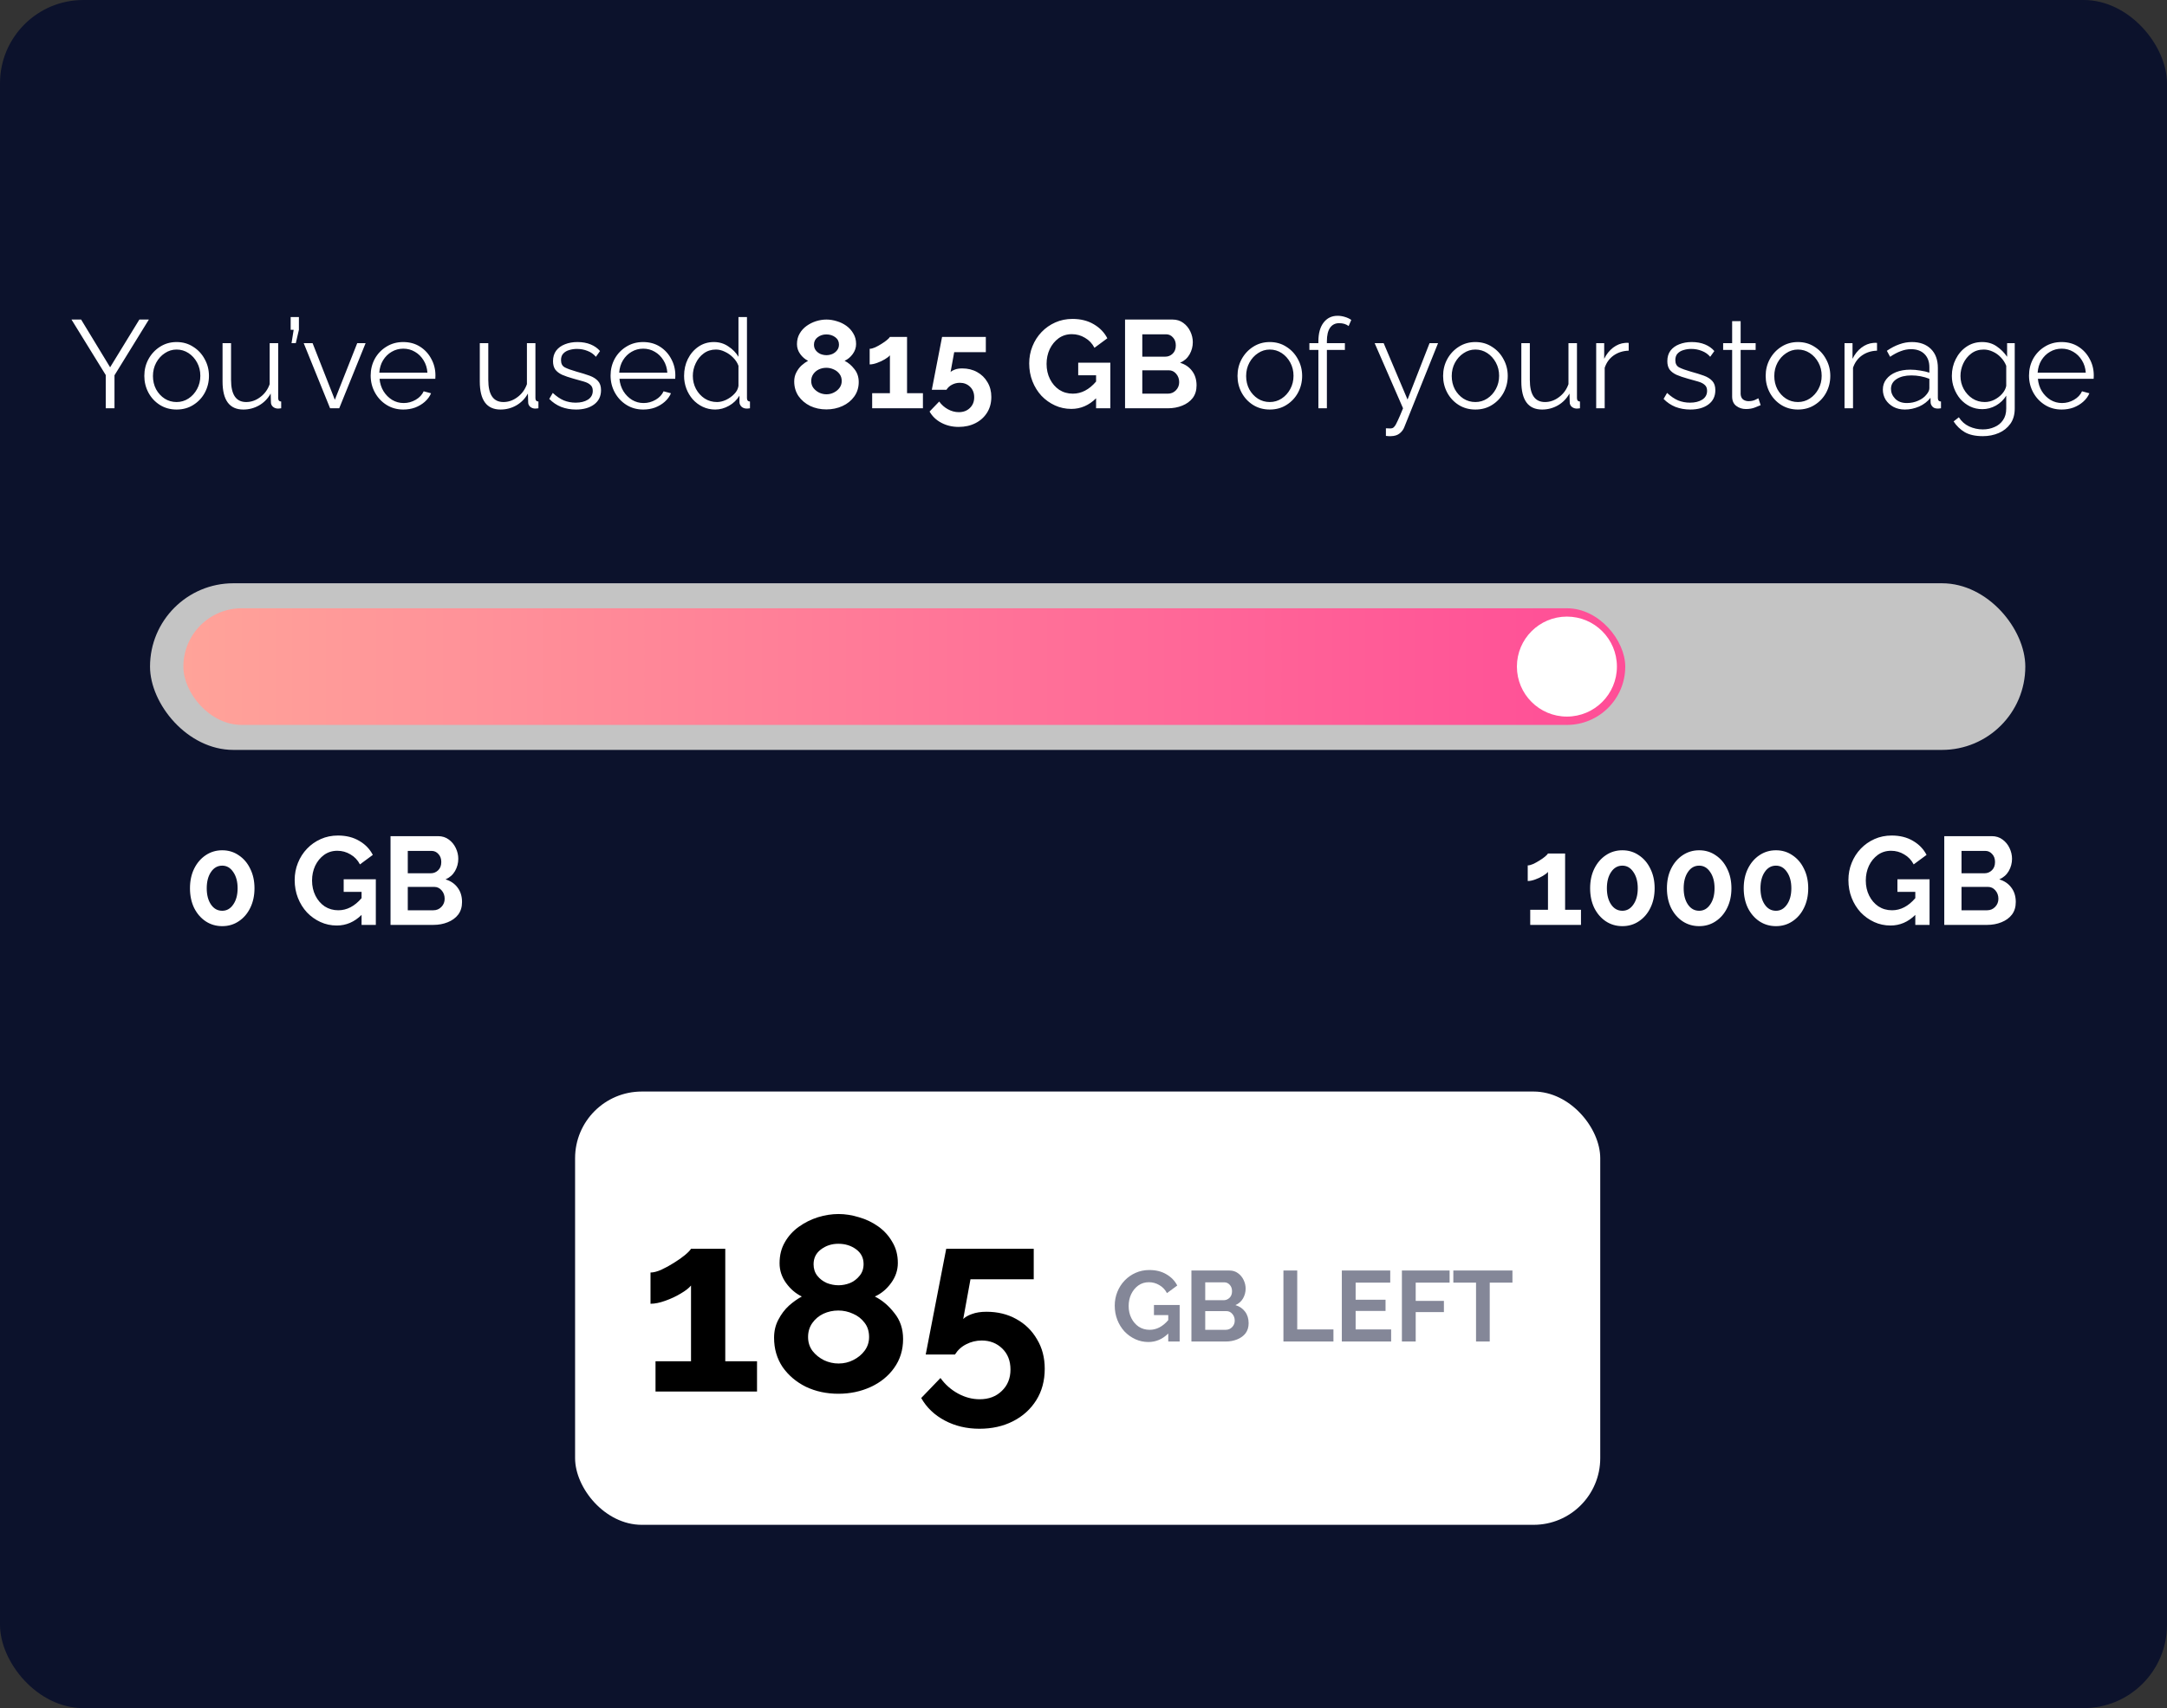 <svg width="260" height="205" viewBox="0 0 260 205" fill="none" xmlns="http://www.w3.org/2000/svg">
<rect x="0" y="0" width="260" height="205" fill="#333333" stroke="none"/>
<rect width="260" height="205" rx="10" fill="#0C122C"/>
<path d="M9.732 38.35L13.212 44.08L16.722 38.35H17.862L13.737 45.04V49H12.687V45.01L8.577 38.35H9.732ZM21.186 49.15C20.436 49.15 19.766 48.965 19.176 48.595C18.596 48.225 18.141 47.735 17.811 47.125C17.481 46.505 17.316 45.835 17.316 45.115C17.316 44.385 17.481 43.715 17.811 43.105C18.151 42.485 18.611 41.99 19.191 41.62C19.781 41.24 20.446 41.05 21.186 41.05C21.936 41.05 22.601 41.24 23.181 41.62C23.771 41.99 24.231 42.485 24.561 43.105C24.901 43.715 25.071 44.385 25.071 45.115C25.071 45.835 24.906 46.505 24.576 47.125C24.246 47.735 23.786 48.225 23.196 48.595C22.616 48.965 21.946 49.15 21.186 49.15ZM18.351 45.13C18.351 45.71 18.476 46.24 18.726 46.72C18.986 47.19 19.331 47.565 19.761 47.845C20.191 48.115 20.666 48.25 21.186 48.25C21.706 48.25 22.181 48.11 22.611 47.83C23.041 47.55 23.386 47.17 23.646 46.69C23.906 46.21 24.036 45.68 24.036 45.1C24.036 44.52 23.906 43.99 23.646 43.51C23.386 43.03 23.041 42.65 22.611 42.37C22.181 42.09 21.706 41.95 21.186 41.95C20.676 41.95 20.206 42.095 19.776 42.385C19.346 42.665 19.001 43.045 18.741 43.525C18.481 44.005 18.351 44.54 18.351 45.13ZM26.702 45.775V41.185H27.722V45.595C27.722 47.365 28.327 48.25 29.537 48.25C30.137 48.25 30.697 48.055 31.217 47.665C31.747 47.275 32.127 46.755 32.357 46.105V41.185H33.377V47.77C33.377 48.04 33.497 48.18 33.737 48.19V49C33.617 49.02 33.522 49.03 33.452 49.03C33.392 49.03 33.327 49.03 33.257 49.03C33.047 49.01 32.867 48.93 32.717 48.79C32.577 48.65 32.507 48.48 32.507 48.28L32.477 47.23C32.137 47.84 31.672 48.315 31.082 48.655C30.502 48.985 29.872 49.15 29.192 49.15C27.532 49.15 26.702 48.025 26.702 45.775ZM34.979 41.185L35.234 39.58H34.874V38.05H35.864V39.58L35.489 41.185H34.979ZM39.605 49L36.44 41.185H37.505L40.175 47.98L42.86 41.185H43.865L40.7 49H39.605ZM48.389 49.15C47.639 49.15 46.969 48.965 46.379 48.595C45.789 48.225 45.324 47.73 44.984 47.11C44.644 46.49 44.474 45.81 44.474 45.07C44.474 44.34 44.639 43.67 44.969 43.06C45.309 42.45 45.774 41.965 46.364 41.605C46.954 41.235 47.624 41.05 48.374 41.05C49.144 41.05 49.819 41.235 50.399 41.605C50.979 41.975 51.429 42.465 51.749 43.075C52.079 43.675 52.244 44.335 52.244 45.055C52.244 45.215 52.239 45.35 52.229 45.46H45.539C45.589 46.02 45.749 46.52 46.019 46.96C46.289 47.39 46.634 47.735 47.054 47.995C47.474 48.245 47.934 48.37 48.434 48.37C48.944 48.37 49.424 48.24 49.874 47.98C50.324 47.72 50.644 47.38 50.834 46.96L51.719 47.2C51.559 47.58 51.309 47.92 50.969 48.22C50.639 48.51 50.254 48.74 49.814 48.91C49.374 49.07 48.899 49.15 48.389 49.15ZM45.509 44.725H51.284C51.244 44.165 51.089 43.67 50.819 43.24C50.549 42.8 50.204 42.46 49.784 42.22C49.364 41.97 48.899 41.845 48.389 41.845C47.879 41.845 47.414 41.97 46.994 42.22C46.574 42.46 46.229 42.8 45.959 43.24C45.699 43.67 45.549 44.165 45.509 44.725ZM57.566 45.775V41.185H58.586V45.595C58.586 47.365 59.191 48.25 60.401 48.25C61.001 48.25 61.561 48.055 62.081 47.665C62.611 47.275 62.991 46.755 63.221 46.105V41.185H64.241V47.77C64.241 48.04 64.361 48.18 64.601 48.19V49C64.481 49.02 64.386 49.03 64.316 49.03C64.256 49.03 64.191 49.03 64.121 49.03C63.911 49.01 63.731 48.93 63.581 48.79C63.441 48.65 63.371 48.48 63.371 48.28L63.341 47.23C63.001 47.84 62.536 48.315 61.946 48.655C61.366 48.985 60.736 49.15 60.056 49.15C58.396 49.15 57.566 48.025 57.566 45.775ZM69.112 49.15C68.472 49.15 67.877 49.045 67.327 48.835C66.787 48.615 66.312 48.295 65.902 47.875L66.322 47.155C66.762 47.565 67.202 47.865 67.642 48.055C68.092 48.235 68.567 48.325 69.067 48.325C69.667 48.325 70.157 48.205 70.537 47.965C70.927 47.715 71.122 47.36 71.122 46.9C71.122 46.59 71.027 46.355 70.837 46.195C70.657 46.025 70.392 45.89 70.042 45.79C69.702 45.69 69.292 45.575 68.812 45.445C68.272 45.295 67.817 45.14 67.447 44.98C67.087 44.81 66.812 44.6 66.622 44.35C66.442 44.09 66.352 43.755 66.352 43.345C66.352 42.845 66.477 42.425 66.727 42.085C66.987 41.745 67.337 41.49 67.777 41.32C68.227 41.14 68.727 41.05 69.277 41.05C69.877 41.05 70.407 41.145 70.867 41.335C71.327 41.525 71.702 41.79 71.992 42.13L71.497 42.82C71.227 42.5 70.892 42.265 70.492 42.115C70.102 41.955 69.677 41.875 69.217 41.875C68.897 41.875 68.592 41.92 68.302 42.01C68.012 42.09 67.772 42.23 67.582 42.43C67.402 42.62 67.312 42.885 67.312 43.225C67.312 43.645 67.467 43.935 67.777 44.095C68.087 44.255 68.557 44.425 69.187 44.605C69.777 44.765 70.292 44.925 70.732 45.085C71.172 45.245 71.512 45.46 71.752 45.73C71.992 45.99 72.112 46.355 72.112 46.825C72.112 47.555 71.837 48.125 71.287 48.535C70.737 48.945 70.012 49.15 69.112 49.15ZM77.173 49.15C76.423 49.15 75.753 48.965 75.163 48.595C74.573 48.225 74.108 47.73 73.768 47.11C73.428 46.49 73.258 45.81 73.258 45.07C73.258 44.34 73.423 43.67 73.753 43.06C74.093 42.45 74.558 41.965 75.148 41.605C75.738 41.235 76.408 41.05 77.158 41.05C77.928 41.05 78.603 41.235 79.183 41.605C79.763 41.975 80.213 42.465 80.533 43.075C80.863 43.675 81.028 44.335 81.028 45.055C81.028 45.215 81.023 45.35 81.013 45.46H74.323C74.373 46.02 74.533 46.52 74.803 46.96C75.073 47.39 75.418 47.735 75.838 47.995C76.258 48.245 76.718 48.37 77.218 48.37C77.728 48.37 78.208 48.24 78.658 47.98C79.108 47.72 79.428 47.38 79.618 46.96L80.503 47.2C80.343 47.58 80.093 47.92 79.753 48.22C79.423 48.51 79.038 48.74 78.598 48.91C78.158 49.07 77.683 49.15 77.173 49.15ZM74.293 44.725H80.068C80.028 44.165 79.873 43.67 79.603 43.24C79.333 42.8 78.988 42.46 78.568 42.22C78.148 41.97 77.683 41.845 77.173 41.845C76.663 41.845 76.198 41.97 75.778 42.22C75.358 42.46 75.013 42.8 74.743 43.24C74.483 43.67 74.333 44.165 74.293 44.725ZM82.077 45.115C82.077 44.375 82.227 43.7 82.527 43.09C82.837 42.47 83.262 41.975 83.802 41.605C84.342 41.235 84.957 41.05 85.647 41.05C86.297 41.05 86.877 41.225 87.387 41.575C87.907 41.915 88.312 42.33 88.602 42.82V38.05H89.622V47.77C89.622 48.04 89.742 48.18 89.982 48.19V49C89.782 49.03 89.627 49.04 89.517 49.03C89.297 49.02 89.107 48.94 88.947 48.79C88.797 48.63 88.722 48.45 88.722 48.25V47.485C88.412 47.995 87.992 48.4 87.462 48.7C86.932 49 86.382 49.15 85.812 49.15C85.272 49.15 84.772 49.04 84.312 48.82C83.852 48.6 83.452 48.3 83.112 47.92C82.782 47.54 82.527 47.11 82.347 46.63C82.167 46.14 82.077 45.635 82.077 45.115ZM88.602 46.315V43.9C88.472 43.54 88.262 43.215 87.972 42.925C87.682 42.625 87.352 42.39 86.982 42.22C86.622 42.04 86.262 41.95 85.902 41.95C85.342 41.95 84.852 42.105 84.432 42.415C84.022 42.715 83.702 43.11 83.472 43.6C83.242 44.08 83.127 44.585 83.127 45.115C83.127 45.675 83.252 46.195 83.502 46.675C83.762 47.155 84.112 47.54 84.552 47.83C84.992 48.11 85.487 48.25 86.037 48.25C86.377 48.25 86.732 48.165 87.102 47.995C87.482 47.815 87.812 47.58 88.092 47.29C88.382 47 88.552 46.675 88.602 46.315ZM103.031 45.85C103.031 46.51 102.851 47.09 102.491 47.59C102.141 48.08 101.671 48.46 101.081 48.73C100.491 49 99.846 49.135 99.146 49.135C98.436 49.135 97.786 48.995 97.196 48.715C96.616 48.425 96.151 48.03 95.801 47.53C95.461 47.02 95.291 46.435 95.291 45.775C95.291 45.375 95.376 45.015 95.546 44.695C95.716 44.365 95.926 44.085 96.176 43.855C96.436 43.625 96.696 43.44 96.956 43.3C96.586 43.12 96.271 42.85 96.011 42.49C95.751 42.13 95.621 41.735 95.621 41.305C95.621 40.825 95.726 40.405 95.936 40.045C96.146 39.675 96.426 39.365 96.776 39.115C97.126 38.865 97.506 38.675 97.916 38.545C98.336 38.415 98.751 38.35 99.161 38.35C99.561 38.35 99.971 38.415 100.391 38.545C100.811 38.665 101.196 38.85 101.546 39.1C101.896 39.35 102.176 39.66 102.386 40.03C102.606 40.39 102.716 40.81 102.716 41.29C102.716 41.72 102.581 42.12 102.311 42.49C102.041 42.86 101.716 43.13 101.336 43.3C101.776 43.52 102.166 43.85 102.506 44.29C102.856 44.72 103.031 45.24 103.031 45.85ZM97.661 41.365C97.661 41.635 97.736 41.865 97.886 42.055C98.036 42.245 98.226 42.39 98.456 42.49C98.686 42.58 98.921 42.625 99.161 42.625C99.391 42.625 99.621 42.58 99.851 42.49C100.081 42.39 100.271 42.245 100.421 42.055C100.581 41.865 100.661 41.63 100.661 41.35C100.661 40.98 100.511 40.685 100.211 40.465C99.911 40.245 99.556 40.135 99.146 40.135C98.746 40.135 98.396 40.25 98.096 40.48C97.806 40.7 97.661 40.995 97.661 41.365ZM100.991 45.73C100.991 45.39 100.901 45.105 100.721 44.875C100.541 44.635 100.311 44.455 100.031 44.335C99.751 44.205 99.456 44.14 99.146 44.14C98.826 44.14 98.526 44.205 98.246 44.335C97.976 44.465 97.756 44.65 97.586 44.89C97.416 45.13 97.331 45.41 97.331 45.73C97.331 46.05 97.421 46.33 97.601 46.57C97.781 46.8 98.011 46.985 98.291 47.125C98.571 47.255 98.861 47.32 99.161 47.32C99.481 47.32 99.776 47.25 100.046 47.11C100.326 46.97 100.551 46.785 100.721 46.555C100.901 46.315 100.991 46.04 100.991 45.73ZM110.734 47.185V49H104.644V47.185H106.774V42.64C106.654 42.79 106.449 42.95 106.159 43.12C105.879 43.29 105.569 43.435 105.229 43.555C104.899 43.675 104.604 43.735 104.344 43.735V41.86C104.524 41.86 104.739 41.805 104.989 41.695C105.249 41.575 105.504 41.435 105.754 41.275C106.014 41.115 106.234 40.96 106.414 40.81C106.604 40.65 106.724 40.525 106.774 40.435H108.829V47.185H110.734ZM115.026 51.235C114.256 51.235 113.561 51.07 112.941 50.74C112.321 50.41 111.851 49.96 111.531 49.39L112.686 48.19C112.966 48.58 113.316 48.89 113.736 49.12C114.156 49.35 114.591 49.465 115.041 49.465C115.581 49.465 116.021 49.3 116.361 48.97C116.711 48.64 116.886 48.21 116.886 47.68C116.886 47.16 116.721 46.74 116.391 46.42C116.061 46.1 115.651 45.94 115.161 45.94C114.831 45.94 114.521 46.015 114.231 46.165C113.951 46.305 113.726 46.51 113.556 46.78H111.801L113.031 40.435H118.281V42.265H114.486L114.051 44.65C114.171 44.53 114.346 44.43 114.576 44.35C114.816 44.26 115.106 44.215 115.446 44.215C116.116 44.215 116.711 44.36 117.231 44.65C117.761 44.94 118.176 45.345 118.476 45.865C118.786 46.375 118.941 46.965 118.941 47.635C118.941 48.355 118.771 48.985 118.431 49.525C118.091 50.065 117.626 50.485 117.036 50.785C116.446 51.085 115.776 51.235 115.026 51.235ZM128.54 49.075C127.84 49.075 127.185 48.935 126.575 48.655C125.965 48.375 125.425 47.99 124.955 47.5C124.495 47 124.135 46.42 123.875 45.76C123.615 45.1 123.485 44.385 123.485 43.615C123.485 42.885 123.615 42.2 123.875 41.56C124.135 40.91 124.5 40.34 124.97 39.85C125.44 39.36 125.99 38.975 126.62 38.695C127.25 38.415 127.935 38.275 128.675 38.275C129.665 38.275 130.52 38.49 131.24 38.92C131.96 39.34 132.5 39.9 132.86 40.6L131.315 41.74C131.045 41.22 130.665 40.82 130.175 40.54C129.695 40.25 129.17 40.105 128.6 40.105C128 40.105 127.47 40.27 127.01 40.6C126.56 40.93 126.205 41.365 125.945 41.905C125.695 42.445 125.57 43.035 125.57 43.675C125.57 44.345 125.705 44.95 125.975 45.49C126.245 46.03 126.615 46.46 127.085 46.78C127.565 47.09 128.11 47.245 128.72 47.245C129.75 47.245 130.68 46.76 131.51 45.79V45.04H129.365V43.525H133.22V49H131.51V47.8C130.65 48.65 129.66 49.075 128.54 49.075ZM143.565 46.255C143.565 46.855 143.41 47.36 143.1 47.77C142.79 48.17 142.37 48.475 141.84 48.685C141.32 48.895 140.75 49 140.13 49H134.985V38.35H140.685C141.185 38.35 141.615 38.485 141.975 38.755C142.335 39.015 142.615 39.355 142.815 39.775C143.015 40.195 143.115 40.625 143.115 41.065C143.115 41.585 142.985 42.075 142.725 42.535C142.465 42.985 142.085 43.32 141.585 43.54C142.195 43.72 142.675 44.045 143.025 44.515C143.385 44.985 143.565 45.565 143.565 46.255ZM137.055 40.12V42.805H139.815C140.155 42.805 140.45 42.685 140.7 42.445C140.95 42.205 141.075 41.875 141.075 41.455C141.075 41.055 140.96 40.735 140.73 40.495C140.51 40.245 140.235 40.12 139.905 40.12H137.055ZM141.48 45.865C141.48 45.475 141.36 45.14 141.12 44.86C140.88 44.58 140.585 44.44 140.235 44.44H137.055V47.245H140.13C140.51 47.245 140.83 47.11 141.09 46.84C141.35 46.57 141.48 46.245 141.48 45.865ZM152.348 49.15C151.598 49.15 150.928 48.965 150.338 48.595C149.758 48.225 149.303 47.735 148.973 47.125C148.643 46.505 148.478 45.835 148.478 45.115C148.478 44.385 148.643 43.715 148.973 43.105C149.313 42.485 149.773 41.99 150.353 41.62C150.943 41.24 151.608 41.05 152.348 41.05C153.098 41.05 153.763 41.24 154.343 41.62C154.933 41.99 155.393 42.485 155.723 43.105C156.063 43.715 156.233 44.385 156.233 45.115C156.233 45.835 156.068 46.505 155.738 47.125C155.408 47.735 154.948 48.225 154.358 48.595C153.778 48.965 153.108 49.15 152.348 49.15ZM149.513 45.13C149.513 45.71 149.638 46.24 149.888 46.72C150.148 47.19 150.493 47.565 150.923 47.845C151.353 48.115 151.828 48.25 152.348 48.25C152.868 48.25 153.343 48.11 153.773 47.83C154.203 47.55 154.548 47.17 154.808 46.69C155.068 46.21 155.198 45.68 155.198 45.1C155.198 44.52 155.068 43.99 154.808 43.51C154.548 43.03 154.203 42.65 153.773 42.37C153.343 42.09 152.868 41.95 152.348 41.95C151.838 41.95 151.368 42.095 150.938 42.385C150.508 42.665 150.163 43.045 149.903 43.525C149.643 44.005 149.513 44.54 149.513 45.13ZM158.182 49V41.995H157.102V41.185H158.182V40.975C158.182 40.015 158.387 39.265 158.797 38.725C159.217 38.175 159.777 37.9 160.477 37.9C160.777 37.9 161.072 37.945 161.362 38.035C161.662 38.125 161.917 38.245 162.127 38.395L161.812 39.13C161.512 38.9 161.132 38.785 160.672 38.785C160.202 38.785 159.837 38.97 159.577 39.34C159.327 39.71 159.202 40.245 159.202 40.945V41.185H161.362V41.995H159.202V49H158.182ZM166.284 51.4C166.424 51.41 166.559 51.415 166.689 51.415C166.819 51.425 166.914 51.42 166.974 51.4C167.094 51.39 167.204 51.32 167.304 51.19C167.414 51.07 167.544 50.84 167.694 50.5C167.854 50.17 168.069 49.67 168.339 49L164.934 41.185H166.014L168.879 47.95L171.519 41.185H172.539L168.489 51.265C168.379 51.555 168.194 51.805 167.934 52.015C167.674 52.225 167.329 52.335 166.899 52.345C166.809 52.355 166.714 52.355 166.614 52.345C166.514 52.345 166.404 52.335 166.284 52.315V51.4ZM177.016 49.15C176.266 49.15 175.596 48.965 175.006 48.595C174.426 48.225 173.971 47.735 173.641 47.125C173.311 46.505 173.146 45.835 173.146 45.115C173.146 44.385 173.311 43.715 173.641 43.105C173.981 42.485 174.441 41.99 175.021 41.62C175.611 41.24 176.276 41.05 177.016 41.05C177.766 41.05 178.431 41.24 179.011 41.62C179.601 41.99 180.061 42.485 180.391 43.105C180.731 43.715 180.901 44.385 180.901 45.115C180.901 45.835 180.736 46.505 180.406 47.125C180.076 47.735 179.616 48.225 179.026 48.595C178.446 48.965 177.776 49.15 177.016 49.15ZM174.181 45.13C174.181 45.71 174.306 46.24 174.556 46.72C174.816 47.19 175.161 47.565 175.591 47.845C176.021 48.115 176.496 48.25 177.016 48.25C177.536 48.25 178.011 48.11 178.441 47.83C178.871 47.55 179.216 47.17 179.476 46.69C179.736 46.21 179.866 45.68 179.866 45.1C179.866 44.52 179.736 43.99 179.476 43.51C179.216 43.03 178.871 42.65 178.441 42.37C178.011 42.09 177.536 41.95 177.016 41.95C176.506 41.95 176.036 42.095 175.606 42.385C175.176 42.665 174.831 43.045 174.571 43.525C174.311 44.005 174.181 44.54 174.181 45.13ZM182.532 45.775V41.185H183.552V45.595C183.552 47.365 184.157 48.25 185.367 48.25C185.967 48.25 186.527 48.055 187.047 47.665C187.577 47.275 187.957 46.755 188.187 46.105V41.185H189.207V47.77C189.207 48.04 189.327 48.18 189.567 48.19V49C189.447 49.02 189.352 49.03 189.282 49.03C189.222 49.03 189.157 49.03 189.087 49.03C188.877 49.01 188.697 48.93 188.547 48.79C188.407 48.65 188.337 48.48 188.337 48.28L188.307 47.23C187.967 47.84 187.502 48.315 186.912 48.655C186.332 48.985 185.702 49.15 185.022 49.15C183.362 49.15 182.532 48.025 182.532 45.775ZM195.413 42.085C194.733 42.105 194.133 42.295 193.613 42.655C193.103 43.015 192.743 43.51 192.533 44.14V49H191.513V41.185H192.473V43.06C192.743 42.51 193.098 42.065 193.538 41.725C193.988 41.385 194.463 41.195 194.963 41.155C195.063 41.145 195.148 41.14 195.218 41.14C195.288 41.14 195.353 41.145 195.413 41.155V42.085ZM202.809 49.15C202.169 49.15 201.574 49.045 201.024 48.835C200.484 48.615 200.009 48.295 199.599 47.875L200.019 47.155C200.459 47.565 200.899 47.865 201.339 48.055C201.789 48.235 202.264 48.325 202.764 48.325C203.364 48.325 203.854 48.205 204.234 47.965C204.624 47.715 204.819 47.36 204.819 46.9C204.819 46.59 204.724 46.355 204.534 46.195C204.354 46.025 204.089 45.89 203.739 45.79C203.399 45.69 202.989 45.575 202.509 45.445C201.969 45.295 201.514 45.14 201.144 44.98C200.784 44.81 200.509 44.6 200.319 44.35C200.139 44.09 200.049 43.755 200.049 43.345C200.049 42.845 200.174 42.425 200.424 42.085C200.684 41.745 201.034 41.49 201.474 41.32C201.924 41.14 202.424 41.05 202.974 41.05C203.574 41.05 204.104 41.145 204.564 41.335C205.024 41.525 205.399 41.79 205.689 42.13L205.194 42.82C204.924 42.5 204.589 42.265 204.189 42.115C203.799 41.955 203.374 41.875 202.914 41.875C202.594 41.875 202.289 41.92 201.999 42.01C201.709 42.09 201.469 42.23 201.279 42.43C201.099 42.62 201.009 42.885 201.009 43.225C201.009 43.645 201.164 43.935 201.474 44.095C201.784 44.255 202.254 44.425 202.884 44.605C203.474 44.765 203.989 44.925 204.429 45.085C204.869 45.245 205.209 45.46 205.449 45.73C205.689 45.99 205.809 46.355 205.809 46.825C205.809 47.555 205.534 48.125 204.984 48.535C204.434 48.945 203.709 49.15 202.809 49.15ZM211.245 48.625C211.125 48.675 210.905 48.765 210.585 48.895C210.265 49.025 209.895 49.09 209.475 49.09C209.035 49.09 208.65 48.965 208.32 48.715C207.99 48.465 207.825 48.09 207.825 47.59V41.995H206.745V41.185H207.825V38.545H208.845V41.185H210.645V41.995H208.845V47.305C208.865 47.595 208.965 47.81 209.145 47.95C209.335 48.08 209.55 48.145 209.79 48.145C210.07 48.145 210.32 48.1 210.54 48.01C210.77 47.91 210.915 47.84 210.975 47.8L211.245 48.625ZM215.717 49.15C214.967 49.15 214.297 48.965 213.707 48.595C213.127 48.225 212.672 47.735 212.342 47.125C212.012 46.505 211.847 45.835 211.847 45.115C211.847 44.385 212.012 43.715 212.342 43.105C212.682 42.485 213.142 41.99 213.722 41.62C214.312 41.24 214.977 41.05 215.717 41.05C216.467 41.05 217.132 41.24 217.712 41.62C218.302 41.99 218.762 42.485 219.092 43.105C219.432 43.715 219.602 44.385 219.602 45.115C219.602 45.835 219.437 46.505 219.107 47.125C218.777 47.735 218.317 48.225 217.727 48.595C217.147 48.965 216.477 49.15 215.717 49.15ZM212.882 45.13C212.882 45.71 213.007 46.24 213.257 46.72C213.517 47.19 213.862 47.565 214.292 47.845C214.722 48.115 215.197 48.25 215.717 48.25C216.237 48.25 216.712 48.11 217.142 47.83C217.572 47.55 217.917 47.17 218.177 46.69C218.437 46.21 218.567 45.68 218.567 45.1C218.567 44.52 218.437 43.99 218.177 43.51C217.917 43.03 217.572 42.65 217.142 42.37C216.712 42.09 216.237 41.95 215.717 41.95C215.207 41.95 214.737 42.095 214.307 42.385C213.877 42.665 213.532 43.045 213.272 43.525C213.012 44.005 212.882 44.54 212.882 45.13ZM225.208 42.085C224.528 42.105 223.928 42.295 223.408 42.655C222.898 43.015 222.538 43.51 222.328 44.14V49H221.308V41.185H222.268V43.06C222.538 42.51 222.893 42.065 223.333 41.725C223.783 41.385 224.258 41.195 224.758 41.155C224.858 41.145 224.943 41.14 225.013 41.14C225.083 41.14 225.148 41.145 225.208 41.155V42.085ZM225.908 46.75C225.908 46.27 226.048 45.855 226.328 45.505C226.608 45.145 226.993 44.865 227.483 44.665C227.983 44.465 228.558 44.365 229.208 44.365C229.588 44.365 229.983 44.4 230.393 44.47C230.803 44.53 231.168 44.615 231.488 44.725V44.065C231.488 43.405 231.293 42.88 230.903 42.49C230.513 42.1 229.973 41.905 229.283 41.905C228.873 41.905 228.463 41.985 228.053 42.145C227.643 42.295 227.218 42.52 226.778 42.82L226.388 42.1C226.898 41.75 227.398 41.49 227.888 41.32C228.378 41.14 228.878 41.05 229.388 41.05C230.348 41.05 231.108 41.325 231.668 41.875C232.228 42.425 232.508 43.185 232.508 44.155V47.77C232.508 48.04 232.633 48.18 232.883 48.19V49C232.663 49.03 232.508 49.04 232.418 49.03C232.168 49.02 231.978 48.94 231.848 48.79C231.718 48.64 231.648 48.48 231.638 48.31L231.623 47.74C231.273 48.19 230.818 48.54 230.258 48.79C229.698 49.03 229.128 49.15 228.548 49.15C228.038 49.15 227.583 49.045 227.183 48.835C226.783 48.615 226.468 48.325 226.238 47.965C226.018 47.595 225.908 47.19 225.908 46.75ZM231.143 47.35C231.373 47.08 231.488 46.83 231.488 46.6V45.46C230.798 45.19 230.078 45.055 229.328 45.055C228.598 45.055 228.008 45.2 227.558 45.49C227.108 45.78 226.883 46.175 226.883 46.675C226.883 47.105 227.048 47.495 227.378 47.845C227.718 48.195 228.188 48.37 228.788 48.37C229.278 48.37 229.733 48.275 230.153 48.085C230.583 47.895 230.913 47.65 231.143 47.35ZM237.846 49.105C237.306 49.105 236.811 48.995 236.361 48.775C235.921 48.555 235.536 48.26 235.206 47.89C234.886 47.51 234.636 47.08 234.456 46.6C234.276 46.12 234.186 45.625 234.186 45.115C234.186 44.385 234.341 43.715 234.651 43.105C234.961 42.485 235.386 41.99 235.926 41.62C236.476 41.24 237.106 41.05 237.816 41.05C238.486 41.05 239.066 41.22 239.556 41.56C240.056 41.9 240.476 42.32 240.816 42.82V41.185H241.731V49.03C241.731 49.76 241.556 50.37 241.206 50.86C240.856 51.35 240.391 51.72 239.811 51.97C239.231 52.22 238.596 52.345 237.906 52.345C237.006 52.345 236.281 52.185 235.731 51.865C235.191 51.545 234.746 51.115 234.396 50.575L235.026 50.08C235.336 50.57 235.746 50.935 236.256 51.175C236.776 51.415 237.326 51.535 237.906 51.535C238.416 51.535 238.881 51.44 239.301 51.25C239.731 51.07 240.071 50.795 240.321 50.425C240.581 50.055 240.711 49.59 240.711 49.03V47.485C240.411 47.975 240.001 48.37 239.481 48.67C238.961 48.96 238.416 49.105 237.846 49.105ZM238.131 48.25C238.541 48.25 238.931 48.155 239.301 47.965C239.671 47.775 239.981 47.535 240.231 47.245C240.491 46.945 240.651 46.635 240.711 46.315V43.9C240.561 43.52 240.346 43.185 240.066 42.895C239.786 42.595 239.466 42.365 239.106 42.205C238.746 42.035 238.381 41.95 238.011 41.95C237.431 41.95 236.931 42.11 236.511 42.43C236.101 42.74 235.781 43.14 235.551 43.63C235.331 44.11 235.221 44.61 235.221 45.13C235.221 45.69 235.351 46.21 235.611 46.69C235.871 47.16 236.221 47.54 236.661 47.83C237.101 48.11 237.591 48.25 238.131 48.25ZM247.359 49.15C246.609 49.15 245.939 48.965 245.349 48.595C244.759 48.225 244.294 47.73 243.954 47.11C243.614 46.49 243.444 45.81 243.444 45.07C243.444 44.34 243.609 43.67 243.939 43.06C244.279 42.45 244.744 41.965 245.334 41.605C245.924 41.235 246.594 41.05 247.344 41.05C248.114 41.05 248.789 41.235 249.369 41.605C249.949 41.975 250.399 42.465 250.719 43.075C251.049 43.675 251.214 44.335 251.214 45.055C251.214 45.215 251.209 45.35 251.199 45.46H244.509C244.559 46.02 244.719 46.52 244.989 46.96C245.259 47.39 245.604 47.735 246.024 47.995C246.444 48.245 246.904 48.37 247.404 48.37C247.914 48.37 248.394 48.24 248.844 47.98C249.294 47.72 249.614 47.38 249.804 46.96L250.689 47.2C250.529 47.58 250.279 47.92 249.939 48.22C249.609 48.51 249.224 48.74 248.784 48.91C248.344 49.07 247.869 49.15 247.359 49.15ZM244.479 44.725H250.254C250.214 44.165 250.059 43.67 249.789 43.24C249.519 42.8 249.174 42.46 248.754 42.22C248.334 41.97 247.869 41.845 247.359 41.845C246.849 41.845 246.384 41.97 245.964 42.22C245.544 42.46 245.199 42.8 244.929 43.24C244.669 43.67 244.519 44.165 244.479 44.725Z" fill="white"/>
<rect x="18" y="70" width="225" height="20" rx="10" fill="#C4C4C4"/>
<rect x="22" y="73" width="173" height="14" rx="7" fill="url(#paint0_linear)"/>
<circle cx="188" cy="80" r="6" fill="white"/>
<path d="M30.534 106.605C30.534 107.485 30.364 108.27 30.024 108.96C29.694 109.64 29.234 110.175 28.644 110.565C28.064 110.955 27.404 111.15 26.664 111.15C25.924 111.15 25.259 110.955 24.669 110.565C24.089 110.175 23.629 109.64 23.289 108.96C22.959 108.27 22.794 107.485 22.794 106.605C22.794 105.725 22.959 104.945 23.289 104.265C23.629 103.575 24.089 103.035 24.669 102.645C25.259 102.245 25.924 102.045 26.664 102.045C27.404 102.045 28.064 102.245 28.644 102.645C29.234 103.035 29.694 103.575 30.024 104.265C30.364 104.945 30.534 105.725 30.534 106.605ZM28.509 106.605C28.509 105.805 28.334 105.155 27.984 104.655C27.644 104.145 27.204 103.89 26.664 103.89C26.104 103.89 25.654 104.145 25.314 104.655C24.974 105.155 24.804 105.805 24.804 106.605C24.804 107.405 24.974 108.055 25.314 108.555C25.654 109.055 26.104 109.305 26.664 109.305C27.204 109.305 27.644 109.055 27.984 108.555C28.334 108.055 28.509 107.405 28.509 106.605ZM40.411 111.075C39.712 111.075 39.056 110.935 38.447 110.655C37.837 110.375 37.297 109.99 36.827 109.5C36.367 109 36.007 108.42 35.746 107.76C35.486 107.1 35.356 106.385 35.356 105.615C35.356 104.885 35.486 104.2 35.746 103.56C36.007 102.91 36.371 102.34 36.842 101.85C37.312 101.36 37.861 100.975 38.492 100.695C39.121 100.415 39.806 100.275 40.547 100.275C41.536 100.275 42.392 100.49 43.111 100.92C43.831 101.34 44.371 101.9 44.731 102.6L43.187 103.74C42.916 103.22 42.536 102.82 42.047 102.54C41.566 102.25 41.041 102.105 40.471 102.105C39.871 102.105 39.342 102.27 38.882 102.6C38.431 102.93 38.077 103.365 37.816 103.905C37.566 104.445 37.441 105.035 37.441 105.675C37.441 106.345 37.577 106.95 37.846 107.49C38.117 108.03 38.486 108.46 38.956 108.78C39.437 109.09 39.981 109.245 40.592 109.245C41.621 109.245 42.551 108.76 43.382 107.79V107.04H41.236V105.525H45.092V111H43.382V109.8C42.522 110.65 41.532 111.075 40.411 111.075ZM55.436 108.255C55.436 108.855 55.281 109.36 54.971 109.77C54.661 110.17 54.241 110.475 53.711 110.685C53.191 110.895 52.621 111 52.001 111H46.856V100.35H52.556C53.056 100.35 53.486 100.485 53.846 100.755C54.206 101.015 54.486 101.355 54.686 101.775C54.886 102.195 54.986 102.625 54.986 103.065C54.986 103.585 54.856 104.075 54.596 104.535C54.336 104.985 53.956 105.32 53.456 105.54C54.066 105.72 54.546 106.045 54.896 106.515C55.256 106.985 55.436 107.565 55.436 108.255ZM48.926 102.12V104.805H51.686C52.026 104.805 52.321 104.685 52.571 104.445C52.821 104.205 52.946 103.875 52.946 103.455C52.946 103.055 52.831 102.735 52.601 102.495C52.381 102.245 52.106 102.12 51.776 102.12H48.926ZM53.351 107.865C53.351 107.475 53.231 107.14 52.991 106.86C52.751 106.58 52.456 106.44 52.106 106.44H48.926V109.245H52.001C52.381 109.245 52.701 109.11 52.961 108.84C53.221 108.57 53.351 108.245 53.351 107.865Z" fill="white"/>
<path d="M189.689 109.185V111H183.599V109.185H185.729V104.64C185.609 104.79 185.404 104.95 185.114 105.12C184.834 105.29 184.524 105.435 184.184 105.555C183.854 105.675 183.559 105.735 183.299 105.735V103.86C183.479 103.86 183.694 103.805 183.944 103.695C184.204 103.575 184.459 103.435 184.709 103.275C184.969 103.115 185.189 102.96 185.369 102.81C185.559 102.65 185.679 102.525 185.729 102.435H187.784V109.185H189.689ZM198.526 106.605C198.526 107.485 198.356 108.27 198.016 108.96C197.686 109.64 197.226 110.175 196.636 110.565C196.056 110.955 195.396 111.15 194.656 111.15C193.916 111.15 193.251 110.955 192.661 110.565C192.081 110.175 191.621 109.64 191.281 108.96C190.951 108.27 190.786 107.485 190.786 106.605C190.786 105.725 190.951 104.945 191.281 104.265C191.621 103.575 192.081 103.035 192.661 102.645C193.251 102.245 193.916 102.045 194.656 102.045C195.396 102.045 196.056 102.245 196.636 102.645C197.226 103.035 197.686 103.575 198.016 104.265C198.356 104.945 198.526 105.725 198.526 106.605ZM196.501 106.605C196.501 105.805 196.326 105.155 195.976 104.655C195.636 104.145 195.196 103.89 194.656 103.89C194.096 103.89 193.646 104.145 193.306 104.655C192.966 105.155 192.796 105.805 192.796 106.605C192.796 107.405 192.966 108.055 193.306 108.555C193.646 109.055 194.096 109.305 194.656 109.305C195.196 109.305 195.636 109.055 195.976 108.555C196.326 108.055 196.501 107.405 196.501 106.605ZM207.74 106.605C207.74 107.485 207.57 108.27 207.23 108.96C206.9 109.64 206.44 110.175 205.85 110.565C205.27 110.955 204.61 111.15 203.87 111.15C203.13 111.15 202.465 110.955 201.875 110.565C201.295 110.175 200.835 109.64 200.495 108.96C200.165 108.27 200 107.485 200 106.605C200 105.725 200.165 104.945 200.495 104.265C200.835 103.575 201.295 103.035 201.875 102.645C202.465 102.245 203.13 102.045 203.87 102.045C204.61 102.045 205.27 102.245 205.85 102.645C206.44 103.035 206.9 103.575 207.23 104.265C207.57 104.945 207.74 105.725 207.74 106.605ZM205.715 106.605C205.715 105.805 205.54 105.155 205.19 104.655C204.85 104.145 204.41 103.89 203.87 103.89C203.31 103.89 202.86 104.145 202.52 104.655C202.18 105.155 202.01 105.805 202.01 106.605C202.01 107.405 202.18 108.055 202.52 108.555C202.86 109.055 203.31 109.305 203.87 109.305C204.41 109.305 204.85 109.055 205.19 108.555C205.54 108.055 205.715 107.405 205.715 106.605ZM216.954 106.605C216.954 107.485 216.784 108.27 216.444 108.96C216.114 109.64 215.654 110.175 215.064 110.565C214.484 110.955 213.824 111.15 213.084 111.15C212.344 111.15 211.679 110.955 211.089 110.565C210.509 110.175 210.049 109.64 209.709 108.96C209.379 108.27 209.214 107.485 209.214 106.605C209.214 105.725 209.379 104.945 209.709 104.265C210.049 103.575 210.509 103.035 211.089 102.645C211.679 102.245 212.344 102.045 213.084 102.045C213.824 102.045 214.484 102.245 215.064 102.645C215.654 103.035 216.114 103.575 216.444 104.265C216.784 104.945 216.954 105.725 216.954 106.605ZM214.929 106.605C214.929 105.805 214.754 105.155 214.404 104.655C214.064 104.145 213.624 103.89 213.084 103.89C212.524 103.89 212.074 104.145 211.734 104.655C211.394 105.155 211.224 105.805 211.224 106.605C211.224 107.405 211.394 108.055 211.734 108.555C212.074 109.055 212.524 109.305 213.084 109.305C213.624 109.305 214.064 109.055 214.404 108.555C214.754 108.055 214.929 107.405 214.929 106.605ZM226.831 111.075C226.131 111.075 225.476 110.935 224.866 110.655C224.256 110.375 223.716 109.99 223.246 109.5C222.786 109 222.426 108.42 222.166 107.76C221.906 107.1 221.776 106.385 221.776 105.615C221.776 104.885 221.906 104.2 222.166 103.56C222.426 102.91 222.791 102.34 223.261 101.85C223.731 101.36 224.281 100.975 224.911 100.695C225.541 100.415 226.226 100.275 226.966 100.275C227.956 100.275 228.811 100.49 229.531 100.92C230.251 101.34 230.791 101.9 231.151 102.6L229.606 103.74C229.336 103.22 228.956 102.82 228.466 102.54C227.986 102.25 227.461 102.105 226.891 102.105C226.291 102.105 225.761 102.27 225.301 102.6C224.851 102.93 224.496 103.365 224.236 103.905C223.986 104.445 223.861 105.035 223.861 105.675C223.861 106.345 223.996 106.95 224.266 107.49C224.536 108.03 224.906 108.46 225.376 108.78C225.856 109.09 226.401 109.245 227.011 109.245C228.041 109.245 228.971 108.76 229.801 107.79V107.04H227.656V105.525H231.511V111H229.801V109.8C228.941 110.65 227.951 111.075 226.831 111.075ZM241.856 108.255C241.856 108.855 241.701 109.36 241.391 109.77C241.081 110.17 240.661 110.475 240.131 110.685C239.611 110.895 239.041 111 238.421 111H233.276V100.35H238.976C239.476 100.35 239.906 100.485 240.266 100.755C240.626 101.015 240.906 101.355 241.106 101.775C241.306 102.195 241.406 102.625 241.406 103.065C241.406 103.585 241.276 104.075 241.016 104.535C240.756 104.985 240.376 105.32 239.876 105.54C240.486 105.72 240.966 106.045 241.316 106.515C241.676 106.985 241.856 107.565 241.856 108.255ZM235.346 102.12V104.805H238.106C238.446 104.805 238.741 104.685 238.991 104.445C239.241 104.205 239.366 103.875 239.366 103.455C239.366 103.055 239.251 102.735 239.021 102.495C238.801 102.245 238.526 102.12 238.196 102.12H235.346ZM239.771 107.865C239.771 107.475 239.651 107.14 239.411 106.86C239.171 106.58 238.876 106.44 238.526 106.44H235.346V109.245H238.421C238.801 109.245 239.121 109.11 239.381 108.84C239.641 108.57 239.771 108.245 239.771 107.865Z" fill="white"/>
<rect x="69" y="131" width="123" height="52" rx="8" fill="white"/>
<path d="M90.829 163.37V167H78.65V163.37H82.909V154.28C82.669 154.58 82.26 154.9 81.68 155.24C81.12 155.58 80.499 155.87 79.82 156.11C79.159 156.35 78.57 156.47 78.049 156.47V152.72C78.409 152.72 78.84 152.61 79.34 152.39C79.859 152.15 80.37 151.87 80.87 151.55C81.389 151.23 81.829 150.92 82.189 150.62C82.57 150.3 82.809 150.05 82.909 149.87H87.019V163.37H90.829ZM108.354 160.7C108.354 162.02 107.994 163.18 107.274 164.18C106.574 165.16 105.634 165.92 104.454 166.46C103.274 167 101.984 167.27 100.584 167.27C99.164 167.27 97.864 166.99 96.684 166.43C95.524 165.85 94.594 165.06 93.894 164.06C93.214 163.04 92.874 161.87 92.874 160.55C92.874 159.75 93.044 159.03 93.384 158.39C93.724 157.73 94.144 157.17 94.644 156.71C95.164 156.25 95.684 155.88 96.204 155.6C95.464 155.24 94.834 154.7 94.314 153.98C93.794 153.26 93.534 152.47 93.534 151.61C93.534 150.65 93.744 149.81 94.164 149.09C94.584 148.35 95.144 147.73 95.844 147.23C96.544 146.73 97.304 146.35 98.124 146.09C98.964 145.83 99.794 145.7 100.614 145.7C101.414 145.7 102.234 145.83 103.074 146.09C103.914 146.33 104.684 146.7 105.384 147.2C106.084 147.7 106.644 148.32 107.064 149.06C107.504 149.78 107.724 150.62 107.724 151.58C107.724 152.44 107.454 153.24 106.914 153.98C106.374 154.72 105.724 155.26 104.964 155.6C105.844 156.04 106.624 156.7 107.304 157.58C108.004 158.44 108.354 159.48 108.354 160.7ZM97.614 151.73C97.614 152.27 97.764 152.73 98.064 153.11C98.364 153.49 98.744 153.78 99.204 153.98C99.664 154.16 100.134 154.25 100.614 154.25C101.074 154.25 101.534 154.16 101.994 153.98C102.454 153.78 102.834 153.49 103.134 153.11C103.454 152.73 103.614 152.26 103.614 151.7C103.614 150.96 103.314 150.37 102.714 149.93C102.114 149.49 101.404 149.27 100.584 149.27C99.784 149.27 99.084 149.5 98.484 149.96C97.904 150.4 97.614 150.99 97.614 151.73ZM104.274 160.46C104.274 159.78 104.094 159.21 103.734 158.75C103.374 158.27 102.914 157.91 102.354 157.67C101.794 157.41 101.204 157.28 100.584 157.28C99.944 157.28 99.344 157.41 98.784 157.67C98.244 157.93 97.804 158.3 97.464 158.78C97.124 159.26 96.954 159.82 96.954 160.46C96.954 161.1 97.134 161.66 97.494 162.14C97.854 162.6 98.314 162.97 98.874 163.25C99.434 163.51 100.014 163.64 100.614 163.64C101.254 163.64 101.844 163.5 102.384 163.22C102.944 162.94 103.394 162.57 103.734 162.11C104.094 161.63 104.274 161.08 104.274 160.46ZM117.519 171.47C115.979 171.47 114.589 171.14 113.349 170.48C112.109 169.82 111.169 168.92 110.529 167.78L112.839 165.38C113.399 166.16 114.099 166.78 114.939 167.24C115.779 167.7 116.649 167.93 117.549 167.93C118.629 167.93 119.509 167.6 120.189 166.94C120.889 166.28 121.239 165.42 121.239 164.36C121.239 163.32 120.909 162.48 120.249 161.84C119.589 161.2 118.769 160.88 117.789 160.88C117.129 160.88 116.509 161.03 115.929 161.33C115.369 161.61 114.919 162.02 114.579 162.56H111.069L113.529 149.87H124.029V153.53H116.439L115.569 158.3C115.809 158.06 116.159 157.86 116.619 157.7C117.099 157.52 117.679 157.43 118.359 157.43C119.699 157.43 120.889 157.72 121.929 158.3C122.989 158.88 123.819 159.69 124.419 160.73C125.039 161.75 125.349 162.93 125.349 164.27C125.349 165.71 125.009 166.97 124.329 168.05C123.649 169.13 122.719 169.97 121.539 170.57C120.359 171.17 119.019 171.47 117.519 171.47Z" fill="black"/>
<path d="M137.793 161.06C137.233 161.06 136.709 160.948 136.221 160.724C135.733 160.5 135.301 160.192 134.925 159.8C134.557 159.4 134.269 158.936 134.061 158.408C133.853 157.88 133.749 157.308 133.749 156.692C133.749 156.108 133.853 155.56 134.061 155.048C134.269 154.528 134.561 154.072 134.937 153.68C135.313 153.288 135.753 152.98 136.257 152.756C136.761 152.532 137.309 152.42 137.901 152.42C138.693 152.42 139.377 152.592 139.953 152.936C140.529 153.272 140.961 153.72 141.249 154.28L140.013 155.192C139.797 154.776 139.493 154.456 139.101 154.232C138.717 154 138.297 153.884 137.841 153.884C137.361 153.884 136.937 154.016 136.569 154.28C136.209 154.544 135.925 154.892 135.717 155.324C135.517 155.756 135.417 156.228 135.417 156.74C135.417 157.276 135.525 157.76 135.741 158.192C135.957 158.624 136.253 158.968 136.629 159.224C137.013 159.472 137.449 159.596 137.937 159.596C138.761 159.596 139.505 159.208 140.169 158.432V157.832H138.453V156.62H141.537V161H140.169V160.04C139.481 160.72 138.689 161.06 137.793 161.06ZM149.813 158.804C149.813 159.284 149.689 159.688 149.441 160.016C149.193 160.336 148.857 160.58 148.433 160.748C148.017 160.916 147.561 161 147.065 161H142.949V152.48H147.509C147.909 152.48 148.253 152.588 148.541 152.804C148.829 153.012 149.053 153.284 149.213 153.62C149.373 153.956 149.453 154.3 149.453 154.652C149.453 155.068 149.349 155.46 149.141 155.828C148.933 156.188 148.629 156.456 148.229 156.632C148.717 156.776 149.101 157.036 149.381 157.412C149.669 157.788 149.813 158.252 149.813 158.804ZM144.605 153.896V156.044H146.813C147.085 156.044 147.321 155.948 147.521 155.756C147.721 155.564 147.821 155.3 147.821 154.964C147.821 154.644 147.729 154.388 147.545 154.196C147.369 153.996 147.149 153.896 146.885 153.896H144.605ZM148.145 158.492C148.145 158.18 148.049 157.912 147.857 157.688C147.665 157.464 147.429 157.352 147.149 157.352H144.605V159.596H147.065C147.369 159.596 147.625 159.488 147.833 159.272C148.041 159.056 148.145 158.796 148.145 158.492ZM153.988 161V152.48H155.644V159.548H159.988V161H153.988ZM166.911 159.548V161H160.995V152.48H166.803V153.932H162.651V155.984H166.239V157.328H162.651V159.548H166.911ZM168.202 161V152.48H173.926V153.932H169.858V156.128H173.242V157.472H169.858V161H168.202ZM181.465 153.932H178.741V161H177.097V153.932H174.373V152.48H181.465V153.932Z" fill="#848798"/>
<defs>
<linearGradient id="paint0_linear" x1="22" y1="80" x2="195" y2="80" gradientUnits="userSpaceOnUse">
<stop stop-color="#FFA399"/>
<stop offset="1" stop-color="#FF4D97"/>
</linearGradient>
</defs>
</svg>
